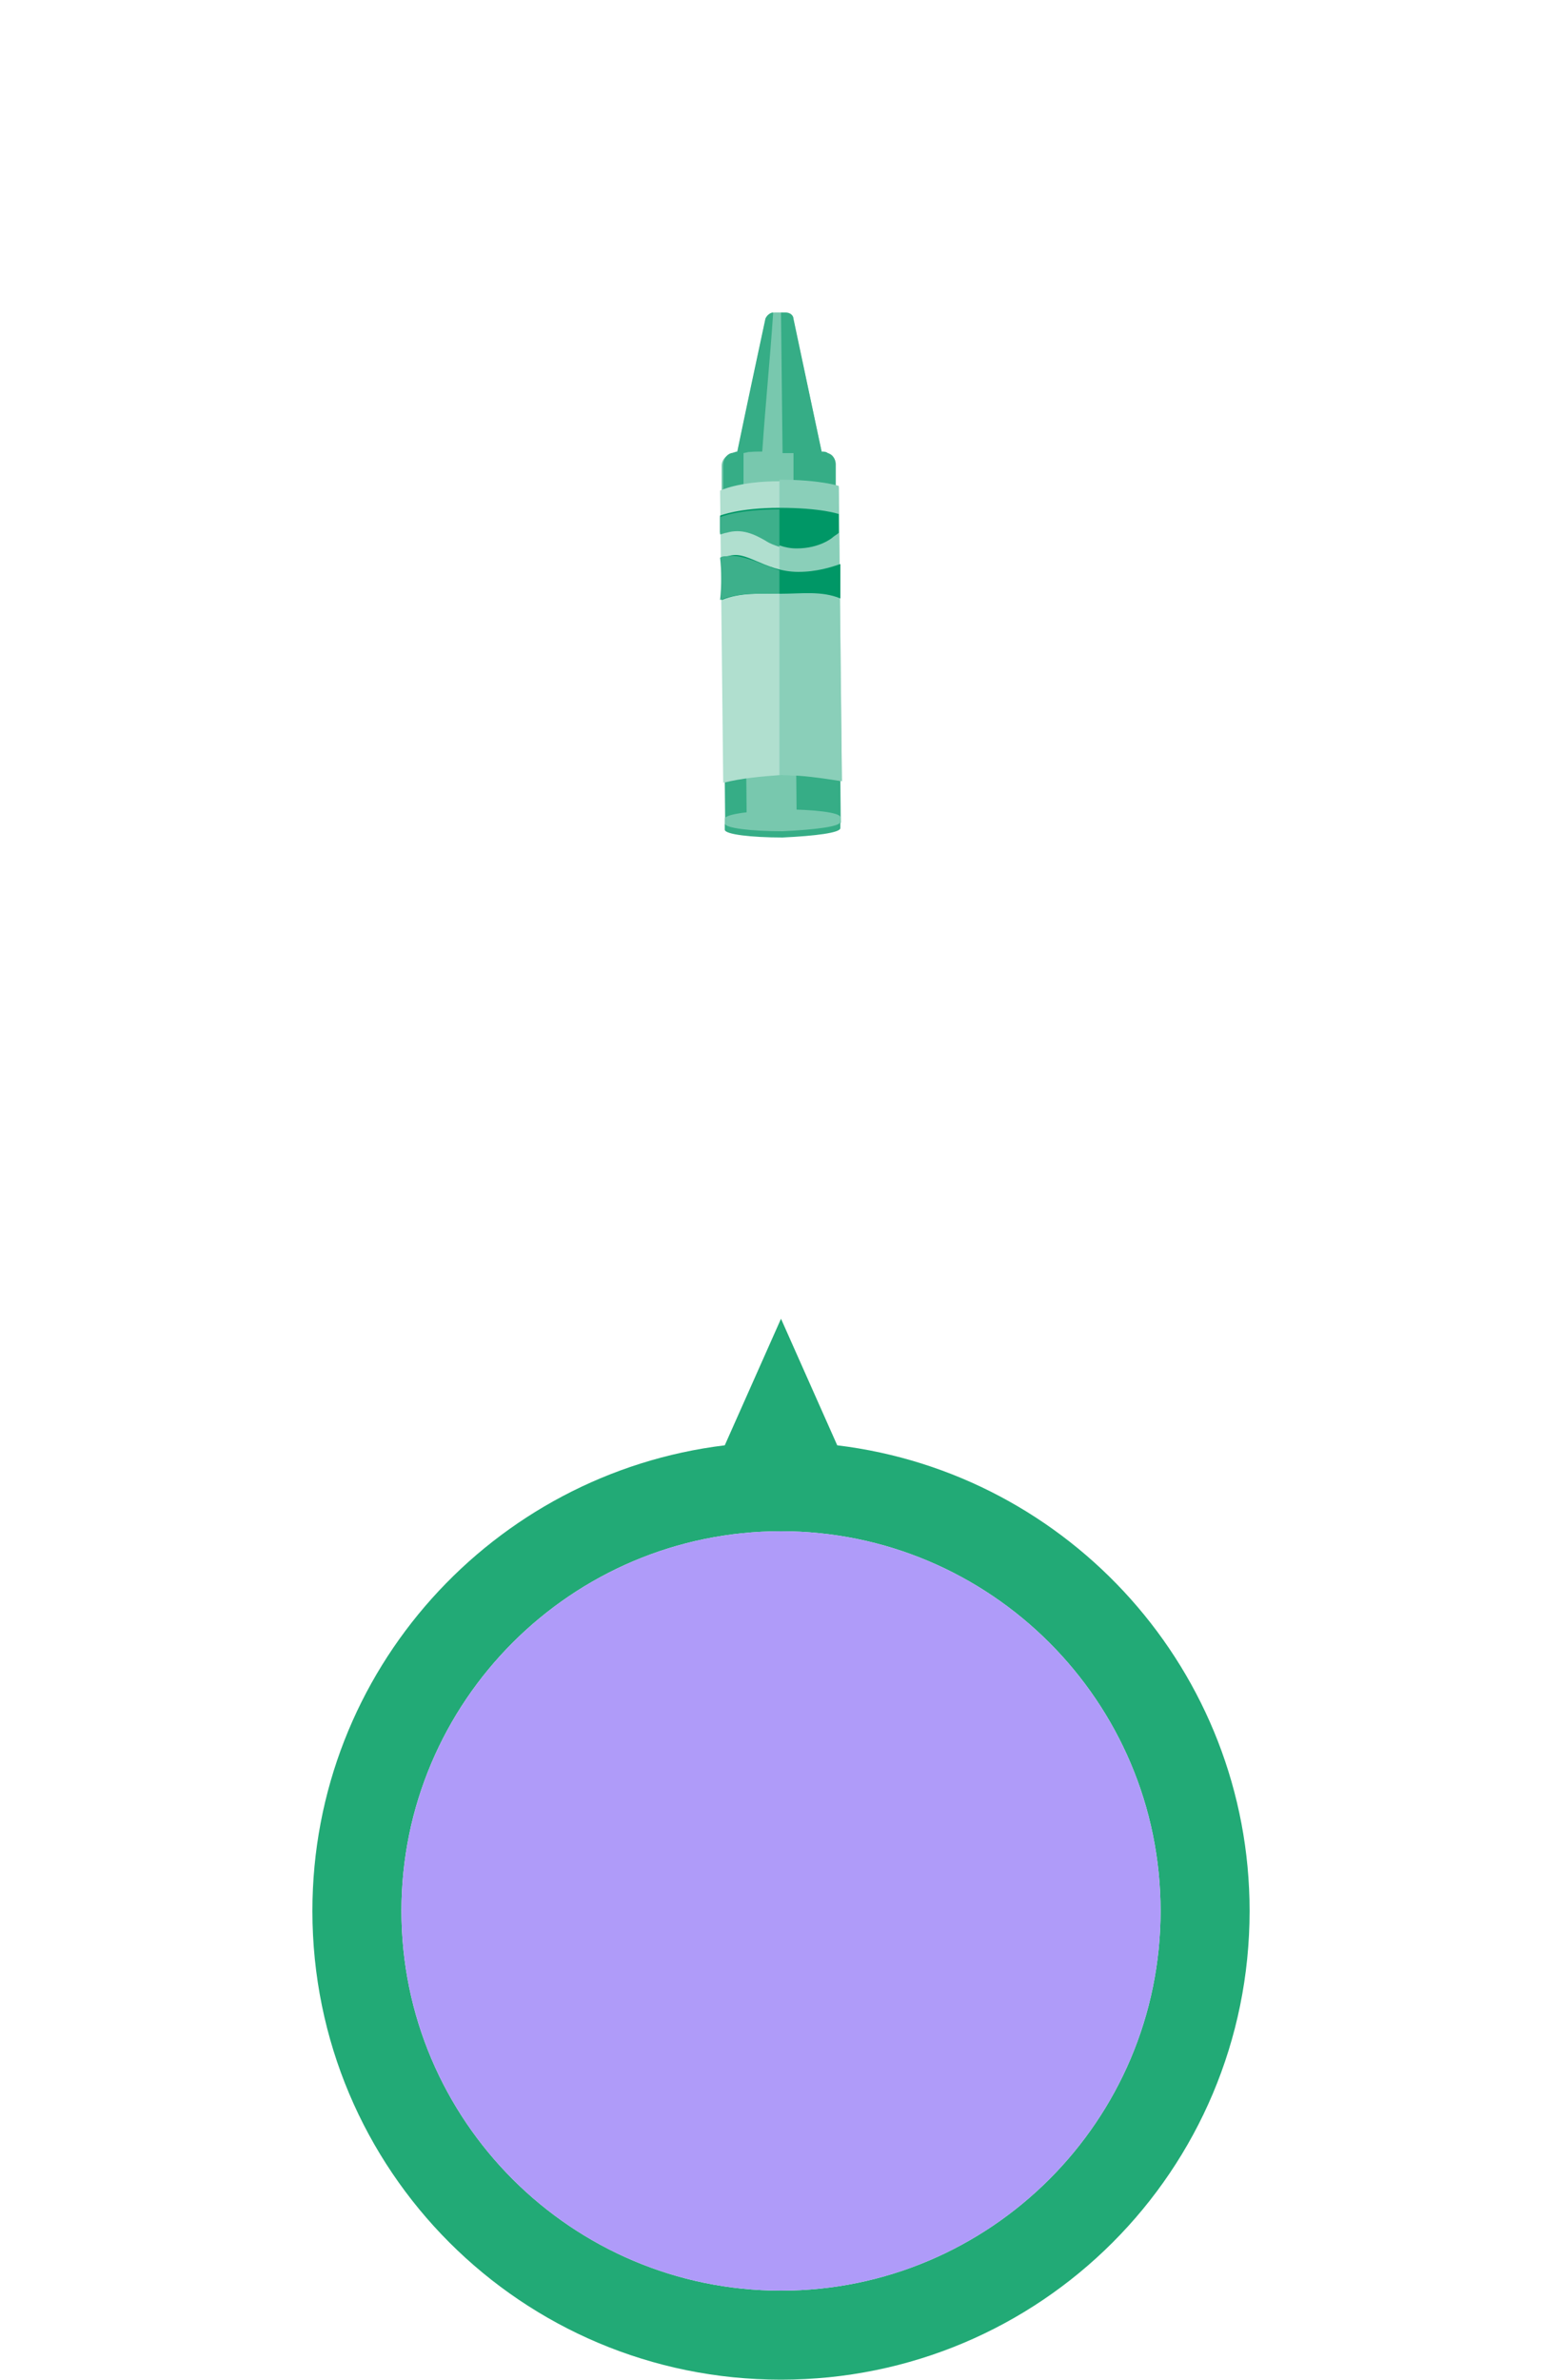 <?xml version="1.0" encoding="utf-8"?>
<!-- Generator: Adobe Illustrator 19.1.0, SVG Export Plug-In . SVG Version: 6.00 Build 0)  -->
<!DOCTYPE svg PUBLIC "-//W3C//DTD SVG 1.1//EN" "http://www.w3.org/Graphics/SVG/1.1/DTD/svg11.dtd">
<svg version="1.1" id="Layer_1" xmlns="http://www.w3.org/2000/svg" xmlns:xlink="http://www.w3.org/1999/xlink" x="0px" y="0px"
	 viewBox="-72 -51.3 100 152.3" style="enable-background:new -72 -51.3 100 152.3;" xml:space="preserve">
<style type="text/css">
	.st0{fill:#36AD86;}
	.st1{fill:#78C8AE;}
	.st2{fill:#B0DFCF;}
	.st3{fill:#8ACFB9;}
	.st4{fill:#009766;}
	.st5{fill:#3DB08B;}
	.st6{fill:#22AA76;}
	.st7{fill:#AF9BF9;}
</style>
<g>
	<path class="st0" d="M-18.2,1.7c0-0.1,0-0.6,0-0.6h-7.4c0,0,0,0.6,0,0.7c0,0.3,1.7,0.5,3.7,0.5C-19.8,2.2-18.2,2-18.2,1.7z"/>
	
		<rect x="-25.6" y="-4.5" transform="matrix(1 -9.289807e-03 9.289807e-03 1 1.329651e-02 -0.204)" class="st0" width="7.4" height="5.9"/>
	<path class="st1" d="M-18.2,1.3c0-0.1,0-0.3,0-0.3l-7.4,0.1c0,0,0,0.2,0,0.3c0,0.3,1.7,0.5,3.7,0.5C-19.8,1.8-18.2,1.6-18.2,1.3z"
		/>
	<path class="st1" d="M-25.6,1.1C-25.6,1.2-25.6,1.2-25.6,1.1h7.4V1c0-0.3-1.7-0.5-3.7-0.5C-23.9,0.6-25.6,0.8-25.6,1.1z"/>
	
		<rect x="-24.3" y="-21.3" transform="matrix(1 -9.289807e-03 9.289807e-03 1 9.226830e-02 -0.211)" class="st1" width="3.2" height="22.6"/>
	<path id="XMLID_2841_" class="st1" d="M-19.4-22.4c-0.6-2.8-1.2-5.6-1.8-8.4c-0.1-0.3-0.3-0.5-0.6-0.5c-0.2,0-0.4,0-0.6,0
		c-0.3,0-0.6,0.2-0.6,0.5c-0.6,2.8-1.2,5.6-1.8,8.5C-23-22.5-21.2-22.5-19.4-22.4z"/>
	<path id="XMLID_2836_" class="st1" d="M-18.5-21.6c0,0.6,0,1.3,0,1.9c0,0-1.7-0.5-4-0.5s-3.3,0.6-3.3,0.6c0-0.6,0-1.3,0-1.9
		c0-0.3,0.2-0.6,0.5-0.7c0.7-0.1,1.9-0.3,3.3-0.3c1.3,0,2.4,0.1,2.9,0.2C-18.7-22.3-18.5-21.9-18.5-21.6z"/>
	<g>
		<path class="st0" d="M-25.2-22.3c0.1,0,0.3-0.1,0.4-0.1c0.6-2.9,1.2-5.7,1.8-8.5c0.1-0.2,0.3-0.4,0.5-0.4l0,0
			c-0.2,3-0.5,5.9-0.7,8.9c-0.4,0-0.8,0-1.2,0.1v2.5c-0.4,0.1-0.9,0.3-1.3,0.5c0-0.7,0-1.5,0-2.2C-25.7-21.9-25.5-22.2-25.2-22.3z"
			/>
		<path class="st0" d="M-19.4-22.4c0.1,0,0.3,0,0.4,0.1c0.3,0.1,0.5,0.4,0.5,0.7c0,0.7,0,1.3,0,2c0,0-0.4-0.5-2.7-0.5v-2.2
			c-0.2,0-0.5,0-0.7,0l-0.1-9c0.1,0,0.2,0,0.3,0c0.3,0,0.5,0.2,0.5,0.4C-20.6-28.1-20-25.2-19.4-22.4z"/>
	</g>
	<path class="st2" d="M-25.7-1.2l-0.2-18.7c0,0,1.2-0.6,3.8-0.6s3.8,0.4,3.8,0.4l0.2,18.8c-1.3-0.3-2.5-0.4-3.9-0.4
		C-23.3-1.6-24.5-1.5-25.7-1.2z"/>
	<path class="st3" d="M-22.1-1.7v-18.9c2.6,0,3.8,0.4,3.8,0.4l0.2,18.9C-19.4-1.5-20.7-1.7-22.1-1.7C-22-1.7-22-1.7-22.1-1.7z"/>
	<g>
		<g id="XMLID_2602_">
			<path id="XMLID_2834_" class="st4" d="M-21-16.2c-0.8,0-1.4-0.3-2-0.6c-0.7-0.3-1.5-0.7-2.5-0.5c-0.1,0-0.3,0.1-0.4,0.1
				c0-0.4,0-0.8,0-1.1c0,0,1.2-0.5,3.8-0.5c2.7,0,3.8,0.4,3.8,0.4c0,0.4,0,0.8,0,1.2c-0.1,0.1-0.3,0.2-0.4,0.3
				C-18.7-16.9-19.5-16.2-21-16.2z"/>
			<path id="XMLID_2608_" class="st4" d="M-23.6-15.4c0.7,0.3,1.6,0.7,2.7,0.7c1.2,0,2.1-0.3,2.7-0.5c0,0.7,0,1.4,0,2.2
				c-1.2-0.5-2.5-0.3-3.8-0.3s-2.6-0.1-3.8,0.4c0-0.9,0-1.8,0-2.7c0.1-0.1,0.3-0.1,0.4-0.1C-24.8-15.9-24.3-15.7-23.6-15.4z"/>
		</g>
		<path class="st5" d="M-25.5-17.2c-0.1,0-0.3,0.1-0.4,0.1c0-0.4,0-0.8,0-1.1c0,0,1.1-0.5,3.8-0.5c0,0.8,0,1.6,0,2.4
			c-0.3-0.1-0.6-0.2-0.9-0.4C-23.7-17.1-24.5-17.5-25.5-17.2z"/>
		<path class="st5" d="M-25.9-15.6c0.1-0.1,0.3-0.1,0.4-0.1c0.6-0.1,1.2,0.1,1.8,0.3c0.5,0.2,1,0.4,1.6,0.6c0,0.5,0,1,0,1.5
			c-1.3,0-2.6-0.1-3.8,0.4C-25.8-13.9-25.8-14.7-25.9-15.6z"/>
	</g>
</g>
<g>
	<path class="st6" d="M-18.4,41.2l-3.6-8.1l-3.6,8.1C-40.4,43-52,55.6-52,71c0,16.6,13.4,30,30,30S8,87.6,8,71
		C8,55.7-3.5,43-18.4,41.2z M-22,95.3c-13.4,0-24.3-10.9-24.3-24.3S-35.4,46.7-22,46.7S2.3,57.6,2.3,71S-8.6,95.3-22,95.3z"/>
	<path class="st7" d="M-22,95.3c-13.4,0-24.3-10.9-24.3-24.3S-35.4,46.7-22,46.7S2.3,57.6,2.3,71S-8.6,95.3-22,95.3z"/>
</g>
</svg>
